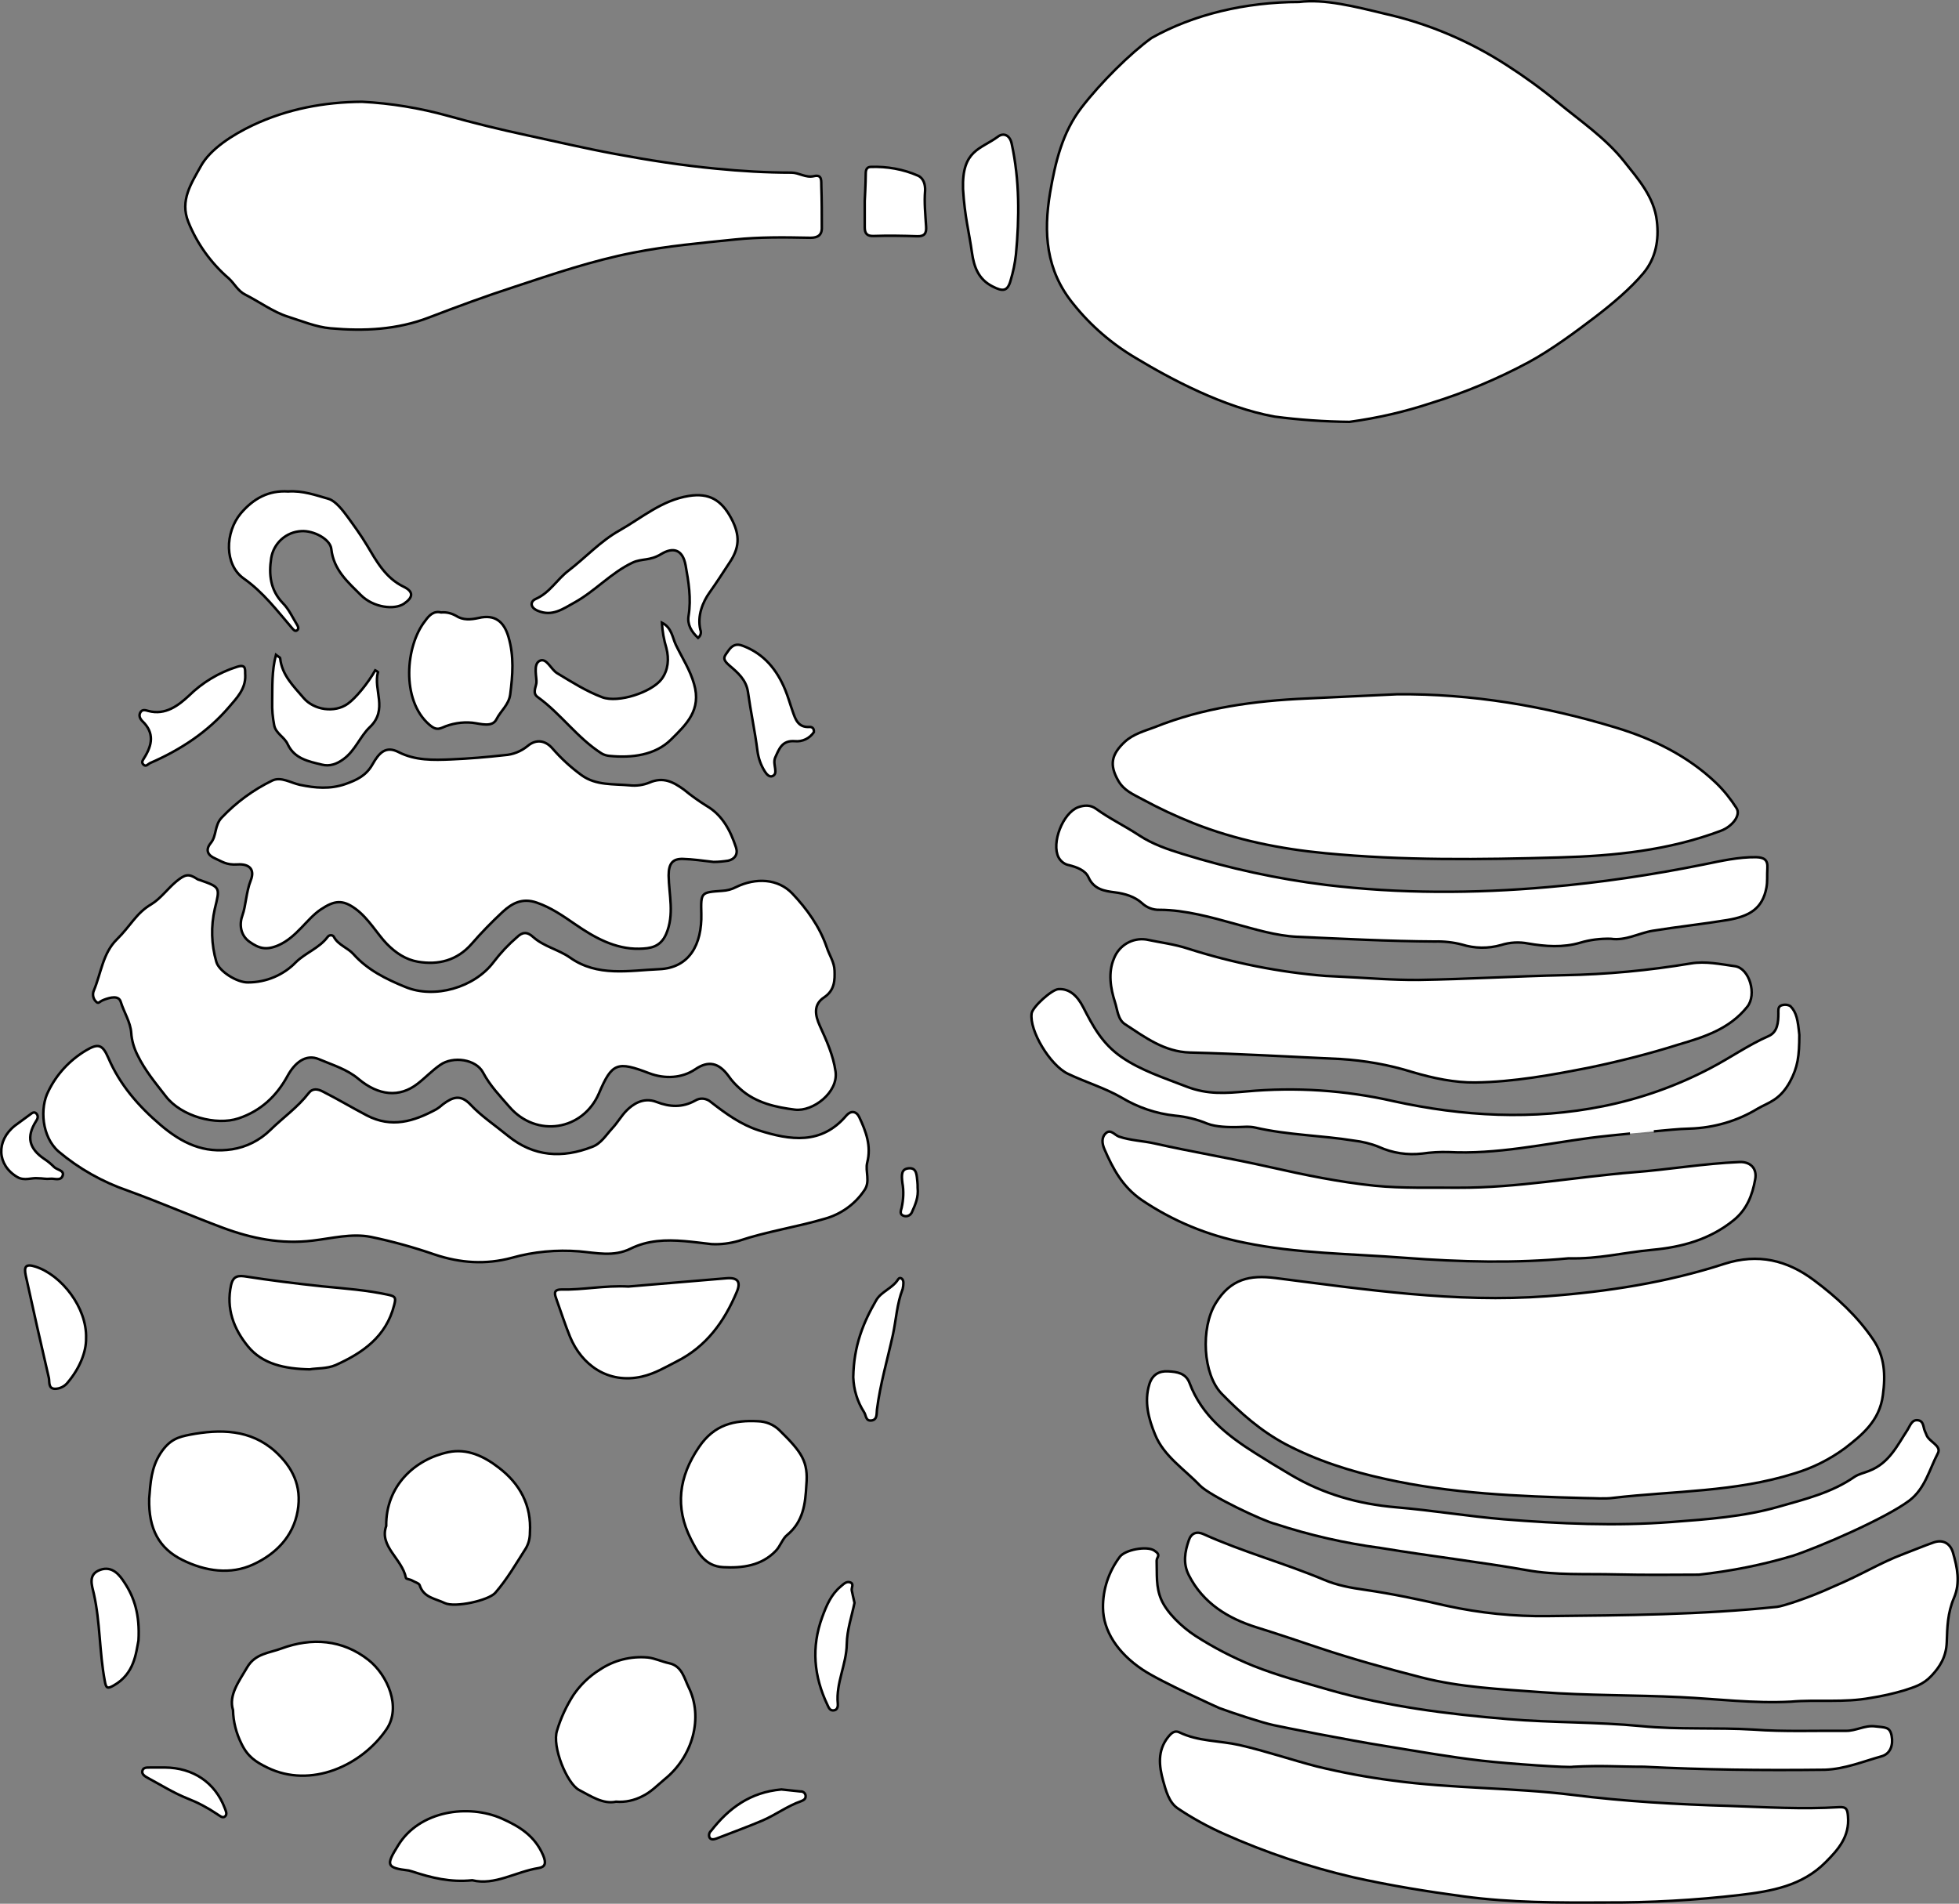 <?xml version="1.0" encoding="utf-8"?>
<!-- Generator: Adobe Illustrator 24.1.0, SVG Export Plug-In . SVG Version: 6.00 Build 0)  -->
<svg version="1.1" baseProfile="tiny" id="图层_1"
	 xmlns="http://www.w3.org/2000/svg" xmlns:xlink="http://www.w3.org/1999/xlink" x="0px" y="0px" viewBox="0 0 785.2 763.1"
	 xml:space="preserve">
<rect x="0" y="0" width="785.2" height="763.1" fill="#808080" stroke="none"/>
<g>
	<path id="X008FD2M2Gra8OT33" fill="#FFFFFF" stroke="#000000" stroke-miterlimit="10" d="M520.7,0.8C530.8-0.5,543,2.6,555,5.5
		c17.4,3.9,33.9,10.9,48.9,20.6c7,4.5,13.8,9.4,20.2,14.7c9.2,7.6,19.3,14.4,26.8,23.8c5.7,7.2,12.1,14.3,13.2,24
		c0.9,7.6-0.4,14.9-5.4,20.9s-12.4,12.3-19.5,17.7s-17.1,12.9-26.5,18c-12.5,6.7-25.6,12.2-39.2,16.4c-10.6,3.5-21.5,6-32.6,7.5
		c-10-0.1-20.1-0.8-30-2.1c-20.5-3.7-41.9-15.2-55.5-23.4c-9.7-5.7-18.3-13.1-25.3-21.9c-10.9-13.4-11.9-28.4-9.2-44.5
		c2.1-12.2,4.9-24.1,12.6-34.1s19.5-21.7,28.1-27.9C478.3,5.8,499.3,0.8,520.7,0.8z"/>
	<path id="XFFCC33M2Gra3Co2" fill="#FFFFFF" stroke="#000000" stroke-miterlimit="10" d="M635.4,600.5c-27-0.7-53.9-1.8-80.3-7.7
		c-13.7-3-27.3-7.3-40-14c-9.7-5.2-17.8-12.3-25.4-20.1s-8.5-26.3-2.5-36.2s13.8-11.5,24-10.2c36.1,4.6,72.1,10,108.7,7.3
		c24.3-1.8,48.2-5.5,71.3-13c13.4-4.3,25.1-1.5,35.9,6.6c9.1,6.8,17.4,14.4,23.8,23.9c4.5,6.7,4.9,13.9,3.8,22.1
		c-1.3,10.4-8.5,16.1-15.2,21.3c-6.1,4.5-12.9,7.9-20.2,10.1c-23.7,7.5-48.4,7-72.6,9.8C643.1,600.9,639.3,600.5,635.4,600.5z"/>
	<path id="XFFB8B8M2Color20" fill="#FFFFFF" stroke="#000000" stroke-miterlimit="10" d="M281.1,366.3c-0.2-8.6-0.2-8.6,8.3-9.2
		c2-0.1,3.9-0.6,5.6-1.5c8-3.9,16.9-3.4,22.6,2.6s11,13.3,13.8,21.6c1,3.1,3,5.8,3.1,9.3s0.2,7.8-4.2,10.7s-3.6,7.2-1.7,11.4
		c2.7,5.9,5.4,11.9,6.3,18.3c1.2,8.4-9.1,16.2-16.3,15.3s-15.7-2.6-22-8.4c-1.7-1.5-3.3-3.2-4.6-5.1c-3.9-5.3-8-6.3-13.3-2.7
		s-12.2,4-18.5,1.6c-12.8-4.9-14.9-4.2-20.1,8c-6.4,15-25.1,18-35.9,5.5c-3.8-4.4-7.8-8.5-10.6-13.8s-12-6.7-17.2-3
		c-3.3,2.3-5.9,5.1-9,7.5c-7.3,5.7-15.7,4.8-23.7-1.9c-4.6-3.9-10.4-5.6-15.8-7.9s-9.8,1.5-12.6,6.6c-4.4,8.1-10.7,14.1-19.7,17.1
		s-22.9-0.8-29.1-8.8c-4.1-5.3-8.4-10.4-11.4-16.6c-1.4-2.8-2.3-5.8-2.5-8.9c-0.3-4.3-2.9-8.2-4.2-12.4c-0.8-2.7-4.2-1.8-6.6-0.9
		s-2.2,2-3.5,0.6c-1-1.1-1.3-2.8-0.7-4.2c2.9-6.9,3.6-15,9.2-20.5s7.7-10.5,13.8-14.1c3.7-2.2,6.6-6.3,10.1-9.2s5-3.1,8.1-1.1
		c0.4,0.3,0.9,0.5,1.4,0.6c8.2,2.9,8,2.9,5.9,11.5c-1.6,7-1.4,14.3,0.6,21.2c1,3.8,8.3,8.4,12.7,8.3c7.2,0,14.2-2.9,19.2-8.1
		c3.9-3.8,9.3-5.6,12.7-10.1c0.5-0.7,1.4-0.9,2.1-0.5c0.2,0.1,0.4,0.3,0.5,0.6c1.8,3.2,5.5,4.2,7.8,6.8c5.6,6.3,13.1,10,20.7,13.1
		c11.7,4.9,27.7,0.3,35.4-9.9c2.8-3.7,6-7.1,9.5-10.1c2-1.9,3.9-2.3,6.4,0c4.2,3.8,10.1,5,14.7,8.2c11.1,7.9,23.7,5.2,35.8,4.7
		C276.3,388,281.4,378.6,281.1,366.3z"/>
	<path id="XFFB8B8M2Color20_2_" fill="#FFFFFF" stroke="#000000" stroke-miterlimit="10" d="M285.2,498.7c-3.6-0.4-7.3-0.9-10.9-1.2
		c-7.4-0.6-14.6-0.4-21.5,3c-6.9,3.4-13.7,1.7-20.6,1.1c-9.1-0.7-18.3,0.1-27.1,2.6c-10.4,2.8-20.6,2.1-30.8-1.3
		c-8.4-2.9-17-5.3-25.7-7.1c-7.7-1.5-15.6,0.6-23.3,1.5c-12.6,1.5-24.3-0.8-36.1-5.2S64,481.9,51.3,477.3
		c-10.2-3.5-19.6-8.8-27.8-15.7c-6.8-5.9-7.6-17.5-4.1-24.2c3.3-6.8,8.5-12.4,15-16.3c5-3,6.7-2.4,9,2.9
		c4.6,10.8,12.1,19.4,20.9,26.9s17.5,11.5,28.7,9.8c5.8-0.9,11.1-3.6,15.3-7.7c5.1-5,11-9.1,15.4-14.8c1.6-2.1,3.7-1.7,5.8-0.6
		c5.9,3,11.6,6.4,17.5,9.5c10,5.2,18.9,2.4,27.8-2.4c1-0.6,1.9-1.3,2.8-2.1c3.8-2.8,7-4.1,11.1,0.3s9.9,8.3,14.9,12.4
		c10.3,8.4,21.8,9.1,33.8,4.4c3.5-1.3,5.5-4.7,7.9-7.3c2.4-2.6,3.7-5.1,5.9-7.3s6.5-5.5,11.9-3.4s10.4,2.3,15.5-0.5
		c2-1.3,4.6-1,6.4,0.6c5.9,4.6,12,9,19.1,11.3c12.6,4,25.1,5.9,35.1-5.9c1.8-2.1,4-1.9,5.2,0.6c2.7,5.7,4.9,11.6,3.2,18.2
		c-0.9,3.6,1.4,7.6-1.2,11.2c-3.7,5.5-9.3,9.5-15.7,11.3c-11.5,3.4-23.3,5.1-34.6,8.9C292.6,498.4,288.9,498.9,285.2,498.7z"/>
	<path id="X00B7FFM2Gra5Co12" fill="#FFFFFF" stroke="#000000" stroke-miterlimit="10" d="M145.1,40.8c11.6,0.6,23.1,2.5,34.3,5.6
		c10.4,2.9,21,5.5,31.7,7.8s23.5,5.3,35.4,7.5c13.4,2.5,26.8,4.6,40.4,5.9c10.1,1,20.2,1.6,30.3,1.6c3.1,0,5.7,2.2,9.1,1.4
		s2.8,2.2,2.9,4c0.2,5.7,0.2,11.3,0.2,17c-0.1,3.5-2.8,3.8-5.4,3.7c-9.8-0.2-19.8-0.3-29.4,0.7c-13.6,1.4-27.3,2.6-40.9,5.3
		c-16.3,3.2-31.9,8.5-47.6,13.7c-11.4,3.7-22.8,7.9-34,12.2c-12.9,5-26.2,5.6-39.6,4.4c-5.8-0.5-11.5-2.9-17.2-4.7s-11.3-5.9-17-8.8
		c-3-1.5-4.3-4.4-6.6-6.5C84.6,105.5,79,97.7,75.5,89c-3.5-8.7,1.2-15.5,5-22.4S93.3,54,101.3,50.2
		C115.1,43.7,129.9,40.9,145.1,40.8z"/>
	<path id="XFFCC33M2Gra3Co2_3_" fill="#FFFFFF" stroke="#000000" stroke-miterlimit="10" d="M559.9,278.3c30-0.3,59.3,4.7,87.9,13.4
		c14.8,4.5,28.7,11.3,40.1,22.2c3.1,3,5.8,6.4,8.1,10c1.9,2.9-1.7,7.4-6.2,9.1c-21,7.9-42.8,10.1-65,10.7
		c-31.3,0.9-62.6,1.3-93.7-1.7c-17.9-1.7-35.8-5.3-52.7-12c-7-2.8-13.9-6-20.5-9.6c-3.9-2.1-7.4-3.5-9.7-7.5
		c-3.6-6.3-2.8-10.5,2.7-15.6c3.4-3.1,7.9-4.3,11.9-5.8c19.4-7.8,40-10.6,60.8-11.5L559.9,278.3z"/>
	<path id="XFFB8B8M2Color20_1_" fill="#FFFFFF" stroke="#000000" stroke-miterlimit="10" d="M286,345.5c-4.4-0.5-8.4-1.1-12.3-1.2
		s-5.7,1.6-5.7,6.6c0.1,7.8,2.4,15.6-1,23.5c-2.3,5.3-6.4,5.8-10.8,5.9c-9.7,0.2-18.1-4.6-25.5-9.7c-5.1-3.5-9.8-6.8-15.6-8.8
		s-9.9,0.3-13.6,3.7c-4.4,4.1-8.6,8.4-12.5,12.9c-5.8,6.6-13.3,8.5-21.5,7.1c-4.7-0.8-8.8-3.4-12.5-7.2s-7.3-10.2-12.5-14
		s-8.5-3.4-14,0.3s-9.6,11.1-16.9,14.3c-4.9,2.1-7.8,1.3-11.6-1.4s-4.1-7.2-2.8-10.7s1.5-9.4,3.3-13.9s-0.7-6.7-5.3-6.4
		s-6.2-1.2-9-2.4s-4.1-3.3-1.7-6.2s1.4-7.1,4.4-10.2c5.8-6.1,12.6-11.1,20.2-14.8c3.5-1.7,7.4,0.9,11.1,1.7
		c6.2,1.3,12.1,1.8,18.2-0.3c4.5-1.6,8.3-3.3,10.9-7.9s5.3-7.6,10.5-4.9c6.7,3.4,13.9,3.2,21,2.9s14.3-0.9,21.4-1.7
		c3.4-0.2,6.6-1.5,9.2-3.6c3.6-3.1,7.4-2.2,10.1,1c3.5,4,7.4,7.6,11.7,10.7c5.7,4.1,12.7,3.4,19.2,4c2.7,0.3,5.4-0.1,7.9-1.1
		c5.5-2.4,9.5-0.3,13.8,2.8c2.9,2.4,6,4.6,9.2,6.6c6.3,3.7,9.5,9.9,11.7,16.6c0.9,2.7-0.5,4.7-3.1,5.3
		C289.9,345.3,288,345.5,286,345.5z"/>
	<path id="XFF9900M2Color3" fill="#FFFFFF" stroke="#000000" stroke-miterlimit="10" d="M717.9,682.1c-15.1,0.8-29.7-1.1-44.3-1.8
		c-18.6-0.9-37.3-0.6-55.9-2c-16.1-1.2-32.3-1.9-47.9-5.9c-13.7-3.5-27.4-7.3-40.9-11.8c-8.4-2.8-16.9-5.7-25.3-8.3
		c-11.2-3.5-21.4-9.6-27.1-20.9c-2.4-4.7-1.6-9.4,0-14c1-2.9,3.2-3.7,6-2.4c15.7,7.1,32.4,11.6,48.3,18.3c5.2,2.2,10.7,3.2,16.4,4
		c11,1.6,21.9,3.9,32.7,6.4c13.3,2.9,27,4.3,40.6,4.1c30.6-0.3,61.2-0.5,91.8-3.7c2-0.2,12.3-3.4,22.3-8
		c12.5-5.3,18.6-9.5,28.4-13.2c4-1.5,8-3.2,12-4.6s6.8,0.6,7.8,4.1c1.7,5.9,3,12,0.4,18.1s-2.7,11.7-2.9,17.7s-2.8,10-6.2,13.6
		s-7,4.5-10.9,5.8c-4.4,1.3-8.9,2.3-13.4,3C739.1,682.6,728.3,681.2,717.9,682.1z"/>
	<path id="XFFCC33M2Gra3Co2_2_" fill="#FFFFFF" stroke="#000000" stroke-miterlimit="10" d="M643.2,762.6
		c-18.8,0.1-37.7,0.1-56.3-2.4c-14.9-2-29.8-4.4-44.5-7.7c-17.7-4.1-35-9.9-51.6-17.3c-6.5-2.9-12.8-6.3-18.7-10.3
		c-3.6-2.4-4.8-7.2-5.9-11.1c-1.6-5.8-2.4-12,2-17.5c1.3-1.6,2.6-2.8,4.5-1.9c7.6,3.7,16.1,3.3,24.1,5.1c10.5,2.4,20.7,5.9,31.1,8.6
		c9.9,2.4,20,4.3,30.1,5.6c24.1,3.3,48.4,2.8,72.5,5.8c20.7,2.6,41.7,3.8,62.7,4.4c14.6,0.5,29.3,1.4,43.9,0.5
		c3-0.2,3.4,0.9,3.6,3.7c0.7,8-3.8,13.2-8.9,18.3c-9.5,9.6-21.8,11.7-34.4,13.2C679.4,761.7,661.3,762.7,643.2,762.6z"/>
	<path id="XFF9900M2Color3_1_" fill="#FFFFFF" stroke="#000000" stroke-miterlimit="10" d="M459.4,376.6c5.7,1.2,11.5,1.9,16.9,3.7
		c17.9,5.7,36.3,9.4,55,10.9l6,0.3c10.5,0.5,20.9,1.4,31.4,1.3c19.4-0.3,38.9-1.5,58.3-1.9c17-0.3,33.9-1.9,50.7-4.7
		c5.9-1,11.9,0.3,17.7,1.1s8.9,11.4,4.9,16.3c-7.1,8.9-17.3,12.1-27.5,15.1c-11.7,3.7-23.6,6.7-35.6,9.2c-15.2,3-30.5,5.8-45.9,6
		c-8.3,0.1-16.9-1.7-25.3-4.2c-9.3-2.9-19-4.6-28.7-5.2c-20.1-0.9-40.2-2.1-60.3-2.6c-10.4-0.3-18-6.1-26-11.3
		c-3-1.9-3.1-5.9-4.1-8.9c-1.8-5.6-2.8-11.9-0.4-17.5C448.5,379,453.8,375.8,459.4,376.6z"/>
	<path id="XFFCC33M2Gra3Co2_1_" fill="#FFFFFF" stroke="#000000" stroke-miterlimit="10" d="M628.7,504.4c-20.9,2-43.2,1.5-65.5-0.2
		s-43.3-1.7-64.5-6.1c-14.7-2.9-28.7-8.7-41.1-17.1c-7.7-5.3-11.5-12.5-14.9-20.3c-1-2.3-1.3-4.8,0.6-6.5s3.5,0.8,5.2,1.4
		c4.7,1.6,9.7,1.7,14.5,2.8c15.1,3.4,30.3,5.9,45.4,9.3c15.1,3.4,28.2,6.1,42.6,7.6c11.1,1.1,22.3,0.7,33.4,0.8
		c23.7,0.1,46.9-4.3,70.4-6.2c14.2-1.1,28.2-3.5,42.4-4.1c4.2-0.2,7.2,2.4,6.3,7c-1.1,6.2-3.3,12-8.6,16.3
		c-9.6,7.8-20.8,10.8-32.7,11.9S641.1,504.7,628.7,504.4z"/>
	<path id="XFFFF00M2Color1" fill="#FFFFFF" stroke="#000000" stroke-miterlimit="10" d="M680.9,631.2c-8.9,0-21,0.2-33.1-0.1
		s-24.2,0.4-35.8-1.7c-19.5-3.4-37.9-5.5-58.6-8.9c-14.3-1.9-28.4-5.1-42.1-9.6c-4.8-1.1-26.4-11.3-30.4-15.5
		c-6.2-6.5-14.4-11.7-17.9-20.3c-2.6-6.3-4.5-13.2-2.3-20.3c1.2-3.8,3.9-5.3,7.5-5.1s7.1,0.7,8.6,4.7c4.9,13.1,15.2,21.1,26.5,28.2
		c4.6,2.9,9.3,5.8,14.1,8.6c13,7.7,27,11.7,42.2,13s28.7,3.6,43.1,4.8c22.4,1.8,44.8,2.8,67.2,1.1c14.5-1.1,28.9-2.1,42.9-6.1
		c10.5-3,21.3-5.6,30.5-12c1.8-1.2,4-1.6,5.9-2.4c8-3.1,11.2-10.1,15.4-16.5c1-1.6,1.7-4.1,4.1-3.8s2.1,2.7,2.8,4.3
		c0.2,0.5,0.4,0.9,0.6,1.4c0.9,3,6.3,4.4,4.6,7.6c-3.4,6.5-5.1,14.1-11.4,18.9c-9.6,7.2-36,18.6-46.6,22.1
		C706.4,627.3,693.7,629.8,680.9,631.2z"/>
	<path id="XFBFFB3M2Color18" fill="#FFFFFF" stroke="#000000" stroke-miterlimit="10" d="M645.6,376.3c-4.2-0.1-8.3,0.4-12.3,1.6
		c-6.8,2-13.9,1.5-20.8,0.3c-3.6-0.7-7.3-0.5-10.8,0.6c-5.2,1.5-10.7,1.4-15.8-0.2c-3.5-0.9-7.2-1.3-10.8-1.2
		c-18.5-0.1-36.9-1.1-55.3-1.9c-8.3-0.4-16.8-3-25.2-5.3s-19.5-5.5-29.8-5.5c-2.6,0.1-5.2-0.9-7.1-2.7c-2.9-2.6-6.8-3.8-10.8-4.3
		s-8.4-1.1-10.6-6c-1.3-2.9-4.7-4.1-7.8-4.9c-1.8-0.3-3.3-1.5-4.2-3.1c-3-5.8,1.7-17.8,7.8-20.1c2.5-0.9,5-1,7.2,0.6
		c5.5,4,11.6,6.9,17.2,10.6s11.7,5.7,17.5,7.5c18.7,5.8,37.9,10,57.3,12.4c29.7,3.6,59.5,3.5,89.1,0.9c21-1.8,41.9-4.9,62.6-9.1
		c6.9-1.4,13.8-3,20.9-2.9c3.1,0.1,4.7,1,4.5,4.3s0.1,5.4-0.4,8c-1.6,8.3-6.7,11.4-15.7,12.9s-20,2.7-29.9,4.3
		C656.9,374,651.6,377.2,645.6,376.3z"/>
	<path id="XFFFF00M2Color1_1_" fill="#FFFFFF" stroke="#000000" stroke-miterlimit="10" d="M702.8,693.3c12.3,0.9,24.6,0.4,37,0.5
		c4,0.1,7.6-2.3,11.7-1.8s6,0.1,6.7,3.8s-0.5,7.2-4,8.2c-7.5,2.1-14.7,5.1-22.7,5.4c-26.1,0.3-48.2,0-72.5-1.2
		c-10.6,0-16.5-0.6-28.4,0c-1.4,0.5-25.8-1.2-36.4-2.4c-13.1-1.5-25.9-3.8-38.9-5.9c-15.1-2.4-40.3-7.4-44.9-8.4s-15.9-4.7-21.6-6.8
		c0,0-23.5-10.5-30.8-15.4c-10.2-6.8-15.8-15.7-15.9-24.8c-0.1-7.4,2.3-14.5,6.7-20.4c2.1-2.9,10.8-4.5,13.8-2.6s1,2.6,1,4.1
		c0.2,5.3-0.4,10.5,1.9,15.7s8.1,10.8,13.6,14.4c7.3,4.7,15,8.7,23.1,12c10,4,20.3,6.7,30.6,9.7c23.4,6.7,47.4,9.7,71.6,11.7
		c17.8,1.5,35.6,1.1,53.3,2.8C672.9,693.4,687.9,692.4,702.8,693.3z"/>
	<path id="XFBFFB3M2Color18_1_" fill="#FFFFFF" stroke="#000000" stroke-miterlimit="10" d="M637.5,456.1
		c-18.9,2.5-37.6,6.7-56.9,5.7c-3.5-0.1-7,0.1-10.5,0.6c-6,0.7-12-0.2-17.5-2.7c-3.2-1.3-6.6-2.1-10-2.5
		c-13.1-2.1-26.4-2.2-39.4-5.2c-2.5-0.6-5.3-0.2-8-0.2s-7.7,0-11.3-1.4c-4.1-1.7-8.5-2.8-12.9-3.2c-7.6-0.8-14.9-3.3-21.4-7.2
		c-6.7-3.9-14.5-6.2-21.6-9.6s-15.5-17.3-14.5-24.2c0.4-2.6,8-9.5,10.7-9.7c4.4-0.3,7.6,2.6,10,7.3c3.8,7.4,7.5,14.5,15.3,19.9
		s17.2,8.4,25.9,11.8s16.1,2.7,24.2,2c19.7-1.8,39.6-0.5,58.9,3.9c27.8,6.1,56,7.7,84.2,2c14.9-3,29.3-8.1,42.8-15.2
		c7.9-4.1,15.2-9.3,23.4-12.9c3.6-1.6,3.9-5.5,3.9-9.1c0-1.2-0.2-2.5,1-3.1c1.2-0.5,2.6-0.5,3.8,0.2c2.5,2.5,3,5.6,3.6,11.5
		c0,8.5-0.6,13-3.8,18.9c-4.1,7.4-8.6,8.2-12.9,10.7c-8.2,5-17.6,7.7-27.2,8c-4.8,0.1-9.6,0.7-14.4,1.1
		C662.9,453.5,645.9,455,637.5,456.1z"/>
	<path id="XCCFFCCM1Color20" fill="#FFFFFF" stroke="#000000" stroke-miterlimit="10" d="M59.8,600.7c0.5-6.3,0.8-12.4,4.5-18.1
		s7.3-6.6,11.8-7.5c12.1-2.3,24.3-2.2,34.2,6.7c6.8,6.2,10.8,13.7,9,23.9s-8.7,17.2-17.8,21.4s-19.1,2.8-28.4-1.8
		S59.5,612.9,59.8,600.7z"/>
	<path id="XCCFFCCM1Color20_15_" fill="#FFFFFF" stroke="#000000" stroke-miterlimit="10" d="M93.4,685.5c-1.9-6,2.5-11.7,5.7-17.2
		s8.9-5.7,13.7-7.5c12.2-4.5,24.5-3.6,34.9,4.6c7.6,6,13.3,18.9,7.2,27.8c-9.9,14.5-30.3,23.9-47.8,15.3c-4.5-2.2-7.8-4.3-10.3-9.5
		C94.7,694.8,93.5,690.2,93.4,685.5z"/>
	<path id="XCCFFCCM1Color20_14_" fill="#FFFFFF" stroke="#000000" stroke-miterlimit="10" d="M154.8,611.7
		c-0.2-16.2,11.6-26.8,24.9-29.6c7.6-1.6,14.4,1.7,20.2,6.2c8.4,6.4,13.2,15,12.5,26.1c0,2.2-0.5,4.3-1.6,6.2
		c-3.9,6.1-7.5,12.4-12.3,17.9c-2.8,3.1-16.2,6-20.2,4.1s-8.5-2.2-10.1-7.2c-0.3-0.8-1.9-1.2-2.9-1.8s-2.5-0.6-2.6-1.1
		C161.2,624.8,151.9,619.9,154.8,611.7z"/>
	<path id="XCCFFCCM1Color20_13_" fill="#FFFFFF" stroke="#000000" stroke-miterlimit="10" d="M246.9,722.2c-5.2,1.1-10-2.2-14.8-4.7
		s-11-17.4-8.8-23.9c1.5-5,3.7-9.7,6.5-14.1c2.8-4.1,6.4-7.6,10.6-10.2c5.7-3.8,12.4-5.5,19.2-4.9c2.9,0.3,5.7,1.7,8.6,2.3
		c5.2,1.1,6.1,6.2,7.8,9.6c6,12.1,1.7,27.8-9.6,36.9c-2.9,2.4-5.4,5.1-8.9,6.8C254.2,721.7,250.6,722.5,246.9,722.2z"/>
	<path id="XCCFFCCM1Color20_12_" fill="#FFFFFF" stroke="#000000" stroke-miterlimit="10" d="M323.2,595.3c-0.4,7.5-1.2,14.6-7.7,20
		c-1.8,1.4-2.7,4.4-4.5,6.3c-5.8,6.1-13.6,7-21.1,6.6s-10.4-6.2-13-11.3c-6.4-12.7-4.9-24.9,3.3-36.9c6.1-9,14.1-10.8,23.6-10.3
		c3.2,0.1,6.2,1.3,8.5,3.5C321.5,582.2,324,585.9,323.2,595.3z"/>
	<path id="XCCFFCCM1Color20_11_" fill="#FFFFFF" stroke="#000000" stroke-miterlimit="10" d="M251.9,515.7l39.2-3.3
		c4.5-0.4,6,1.3,4.2,5.5c-5,11.9-12.2,21.9-24.2,27.9c-4.5,2.3-8.6,4.8-13.8,6c-13.7,3.1-24.2-4.8-28.8-15.9
		c-2-4.9-3.6-9.9-5.4-14.9c-0.7-2-1.6-4.1,1.9-4.1C233.7,517.1,242.2,515.2,251.9,515.7z"/>
	<path id="XCCFFCCM1Color20_10_" fill="#FFFFFF" stroke="#000000" stroke-miterlimit="10" d="M124.1,548.9
		c-10-0.2-18.9-2.1-24.7-9.2s-8.8-15.2-6.8-24.5c0.6-2.7,1.8-4.1,5.3-3.6c10.3,1.6,20.6,2.9,31,4c9.1,0.9,18.1,1.5,27.1,3.5
		c2.6,0.6,2.7,1.3,2,4c-3.2,12.7-12.6,19.2-23.5,24.1C131,548.7,126.9,548.4,124.1,548.9z"/>
	<path id="XFF99FFM1Color9" fill="#FFFFFF" stroke="#000000" stroke-miterlimit="10" d="M279.8,255.7c-2.7-2.5-4.4-5.4-3.8-8.9
		c1.1-6.9,0-13.6-1.2-20.2s-5.2-7.3-9.8-4.5s-7.7,1.7-11.4,3.4c-8.7,4.1-15,11.4-23.3,16c-4.7,2.6-9,5.8-14.8,3.3
		c-3.1-1.3-3-3.7-0.8-4.7c5.7-2.5,8.5-7.8,13.1-11.3c6.9-5.3,12.9-11.9,20.4-16.1c9-5.1,17.1-12.2,27.9-13.9
		c8.1-1.3,13,1.6,16.9,8.8s3.3,12.2-0.7,18.1c-2.6,4-5.2,8-7.9,11.8s-5,9.3-3.7,14.9C281.2,253.6,280.8,254.9,279.8,255.7z"/>
	<path id="XFF99FFM1Color9_6_" fill="#FFFFFF" stroke="#000000" stroke-miterlimit="10" d="M176.8,245.5c2.1-0.2,4.1,0.3,5.9,1.3
		c2.9,1.9,6,1.6,9.2,0.9c6.4-1.5,10.1,1.4,11.9,7.6c2.3,7.8,1.7,15.3,0.7,23.1c-0.6,4.2-3.8,6.5-5.5,9.9s-6.3,1.8-9.7,1.4
		c-4.1-0.4-8.3,0.3-12.1,2c-2.1,0.9-3.3,0.3-5.1-1.2c-11.5-9.9-9.5-31.8-1.7-41.6C172.1,246.5,173.9,244.8,176.8,245.5z"/>
	<path id="XFF99FFM1Color9_5_" fill="#FFFFFF" stroke="#000000" stroke-miterlimit="10" d="M115.5,197c5.8-0.4,11.1,1.5,16.3,3
		c2.8,0.9,5.7,4.7,7.6,7.3s5.4,7.4,7.7,11.3c3.7,6.2,7.4,13.1,14.7,16.6c4.1,2,3.8,4.3,0.1,6.8s-12.1,1.7-17.3-3.5
		s-10.9-10.1-11.8-18.4c-0.4-4-7.1-7.5-12-7.2c-6.1,0.3-11.1,4.8-12.1,10.8c-1,6.6-0.4,12.8,4.7,18.1c2.4,2.4,3.9,5.8,5.7,8.7
		c0.5,0.8,0.7,1.7-0.1,2.2s-1.4-0.3-2-1c-6-7-11.5-14.3-19.3-19.8s-7.6-18.4-1.2-26.1C101.6,199.8,107.7,196.5,115.5,197z"/>
	<path id="XFF99FFM1Color9_4_" fill="#FFFFFF" stroke="#000000" stroke-miterlimit="10" d="M265.3,249.6c4,2,4.2,6,5.6,8.9
		c2.5,5.2,5.7,10,7.3,15.7c3,10.4-3,16.1-9.3,22.3s-15.6,7.4-24.6,6.5c-1.1-0.1-2.2-0.4-3.2-1c-9.7-6.2-16.3-15.9-25.6-22.6
		c-2.1-1.5-0.8-3.7-0.5-5.6s-1.5-7.5,1.3-8.9s4.5,3.5,7.1,5c5.8,3.5,11.6,7.2,18,9.6s19.8-2,23.8-7.3c2.7-3.7,3-8.1,1.9-12.4
		C266.1,256.5,265.5,253.1,265.3,249.6z"/>
	<path id="XCCFFCCM1Color20_9_" fill="#FFFFFF" stroke="#000000" stroke-miterlimit="10" d="M189.3,753.7c-8.8,0.9-16.4-1-24-3.5
		l-1.4-0.4c-9.1-1.1-9.3-2.1-4.3-10.1c8.5-13.9,28.1-16.7,41.6-10.7c7.2,3.2,13.2,7,16.5,14.7c1.4,3.3,0.7,4.7-1.8,5.1
		C206.6,750.3,198.3,755.9,189.3,753.7z"/>
	<path id="X00B7FFM2Gra1Co12" fill="#FFFFFF" stroke="#000000" stroke-miterlimit="10" d="M386,75.8c-0.5-15.8,7.1-15.9,14.1-21.1
		c2.2-1.6,4.7-0.5,5.4,2.9c3.2,14.7,3.1,29.6,1.7,44.5c-0.4,3.5-1.1,6.9-2.1,10.2c-1.2,4.5-3.1,4.7-7.3,2.5
		c-5.7-2.9-7.4-7.9-8.2-13.4C388.4,92.8,386.7,87.1,386,75.8z"/>
	<path id="XFF99FFM1Color9_3_" fill="#FFFFFF" stroke="#000000" stroke-miterlimit="10" d="M110.6,262.5c1,0.8,1.7,1,1.7,1.4
		c0.7,6.7,5.3,11.1,9.4,15.9s12.4,6.1,17.7,2.3c3.1-2.2,8-8.1,11-13.4c0.4,0.2,0.8,0.4,1.1,0.7c-2,7.1,4.2,15-3.3,22.1
		c-3.8,3.6-5.8,9.3-10.4,12.7c-2.8,2.1-5.7,3.1-8.8,2.3c-5.4-1.3-11-2.4-13.7-8.2c-1.3-2.9-4.8-4.3-5.4-7.6
		c-0.6-3.1-0.9-6.2-0.8-9.4C109.2,275.2,108.9,269.1,110.6,262.5z"/>
	<path id="XCCFFCCM1Color20_8_" fill="#FFFFFF" stroke="#000000" stroke-miterlimit="10" d="M34.5,536.4c0.1,5.6-2.6,12.1-7.3,17.7
		c-1.2,1.6-3.2,2.6-5.2,2.6c-2.7-0.1-2.1-2.7-2.4-4.3c-3.2-13.7-6.3-27.5-9.3-41.2c-0.7-3.4-0.1-4.8,4.1-3.4
		C24.7,511.2,34.9,524.2,34.5,536.4z"/>
	<path id="XFF99FFM1Color9_2_" fill="#FFFFFF" stroke="#000000" stroke-miterlimit="10" d="M326.2,293.5c-1.7,2.5-4.6,3.9-7.6,3.6
		c-5.2-0.4-6.3,3.1-7.9,6.6c-0.6,1.5-0.2,2.9,0,4.4s0.1,2.5-1.1,3s-2.3-0.7-3-1.8c-1.6-2.5-2.6-5.3-3-8.3c-1-7.9-2.7-15.7-3.8-23.6
		c-0.7-4.9-4.1-7.8-7.4-10.6s-2-3.7-0.5-5.9s3.2-3.1,5.9-2c8.5,3.2,13.7,9.7,17,17.8c1.1,2.7,1.9,5.6,2.9,8.4s2,6.6,6.7,6.3
		C325.4,291.3,326.4,291.9,326.2,293.5z"/>
	<path id="XFF99FFM1Color9_1_" fill="#FFFFFF" stroke="#000000" stroke-miterlimit="10" d="M98.3,270.7c0.2,5.5-3.5,9.2-6.4,12.6
		c-8.6,10.1-19.6,17.3-31.8,22.6c-0.8,0.4-1.6,1.6-2.6,0.6s-0.2-1.8,0.3-2.7c3.2-5.1,4.2-10-0.7-14.7c-1-1-1.6-2.3-0.8-3.6
		s2.1-0.8,3.2-0.5c6.8,1.8,12-2.2,16.2-6.1c5.4-5.3,12-9.3,19.3-11.6C99,266,98.1,268.8,98.3,270.7z"/>
	<path id="X00B7FFM2Gra1Co12_1_" fill="#FFFFFF" stroke="#000000" stroke-miterlimit="10" d="M347,69.6c0-1.5,0.4-2.7,2.1-2.7
		c6.4-0.2,12.9,0.9,18.8,3.5c2.3,1,3,3.6,2.9,6c-0.4,4.8,0.1,9.6,0.4,14.4c0.2,2.8-0.7,4-3.6,3.9c-5.8-0.2-11.6-0.3-17.4-0.1
		c-2.7,0.1-3.6-1-3.6-3.5V80.6C346.6,80.6,347,73.3,347,69.6z"/>
	<path id="XCCFFCCM1Color20_7_" fill="#FFFFFF" stroke="#000000" stroke-miterlimit="10" d="M55.5,657.6c-1,5-1.6,13.3-9.9,18
		c-2.6,1.5-3.1,1.1-3.6-1.8c-2.2-11.6-1.8-23.5-4.4-35c-0.8-3.4-2.4-7.7,2.5-9.5s7.9,2.1,9.8,5.1C53.8,640.3,56.1,647.2,55.5,657.6z
		"/>
	<path id="XCCFFCCM1Color20_6_" fill="#FFFFFF" stroke="#000000" stroke-miterlimit="10" d="M342,552.1c0.2-12.8,4.1-22.1,9.2-30.9
		c2-3.5,6.6-4.8,8.8-8.4c0.7-1.1,2.1-0.3,2.1,1.4c0,0.8-0.1,1.7-0.3,2.5c-2.3,5.9-2.6,12.2-3.9,18.3c-2.2,10-5.1,19.8-6.4,30
		c-0.2,1.7,0.2,4.1-2.2,4.4s-2.1-2.1-3-3.4C343.6,561.8,342.2,557,342,552.1z"/>
	<path id="XCCFFCCM1Color20_5_" fill="#FFFFFF" stroke="#000000" stroke-miterlimit="10" d="M342.5,642.5c-1.1,5.4-3,10.8-3.1,16.5
		c-0.1,8.2-4.4,15.6-3.6,23.9c0.1,1.1-0.1,2.5-1.6,2.7s-2-1-2.5-2.1c-5.5-11.5-6.6-23.2-2.1-35.4c1.7-4.6,3.5-8.9,7.3-12.1
		c1.1-0.9,2.3-2.3,3.9-1.7s0.4,2.1,0.6,3.2S342.1,640.7,342.5,642.5z"/>
	<path id="XCCFFCCM1Color20_4_" fill="#FFFFFF" stroke="#000000" stroke-miterlimit="10" d="M15.2,472.3c-2.5-0.3-5.4,1.2-8.3-0.5
		c-8.1-4.8-8.6-14.5-0.9-20.6l6-4.4c0.8-0.6,1.7-1.4,2.6-0.4s0.5,2.1-0.2,3.1c-3.9,6.2-2.8,10.9,3.4,15.1c1.4,0.9,2.7,2,3.9,3.2
		c1.2,1.2,4.2,1.3,3.4,3.5s-3.3,1-5,1.2S17.1,472.3,15.2,472.3z"/>
	<path id="XCCFFCCM1Color20_3_" fill="#FFFFFF" stroke="#000000" stroke-miterlimit="10" d="M313.2,717.3l7.6,0.8
		c1.1-0.1,2,0.7,2.1,1.7c0,0,0,0,0,0.1c0.1,1.2-0.8,1.7-1.8,2.1c-5.5,1.9-10.2,5.5-15.6,7.8s-12.2,4.8-18.4,7.2
		c-0.9,0.3-2.1,0.6-2.7-0.4c-0.4-0.9-0.2-2,0.6-2.7C292.1,724.8,300.7,718.4,313.2,717.3z"/>
	<path id="XCCFFCCM1Color20_2_" fill="#FFFFFF" stroke="#000000" stroke-miterlimit="10" d="M66.1,708.5c11.3,0.1,20.1,6,24,16.3
		c0.4,1.1,1.1,2.4,0.1,3.3s-2.3-0.4-3.3-1c-3.7-2.5-7.7-4.6-11.8-6.2c-5.5-2.2-10.6-5.4-15.8-8.2c-1.1-0.6-2.7-1.5-2.2-3
		s2.2-1.1,3.5-1.2L66.1,708.5z"/>
	<path id="XCCFFCCM1Color20_1_" fill="#FFFFFF" stroke="#000000" stroke-miterlimit="10" d="M367.8,476.1c0.4,3.8-0.9,6.7-2.2,9.6
		c-0.5,1.4-1.9,2.1-3.3,1.7c-1.9-0.6-1.2-2.1-0.9-3.3c0.7-3.2,0.9-6.6,0.3-9.9c-0.4-3.3-0.5-5.7,2.7-5.9s3,3.1,3.3,5.4
		C367.8,474.5,367.8,475.3,367.8,476.1z"/>
</g>
</svg>
